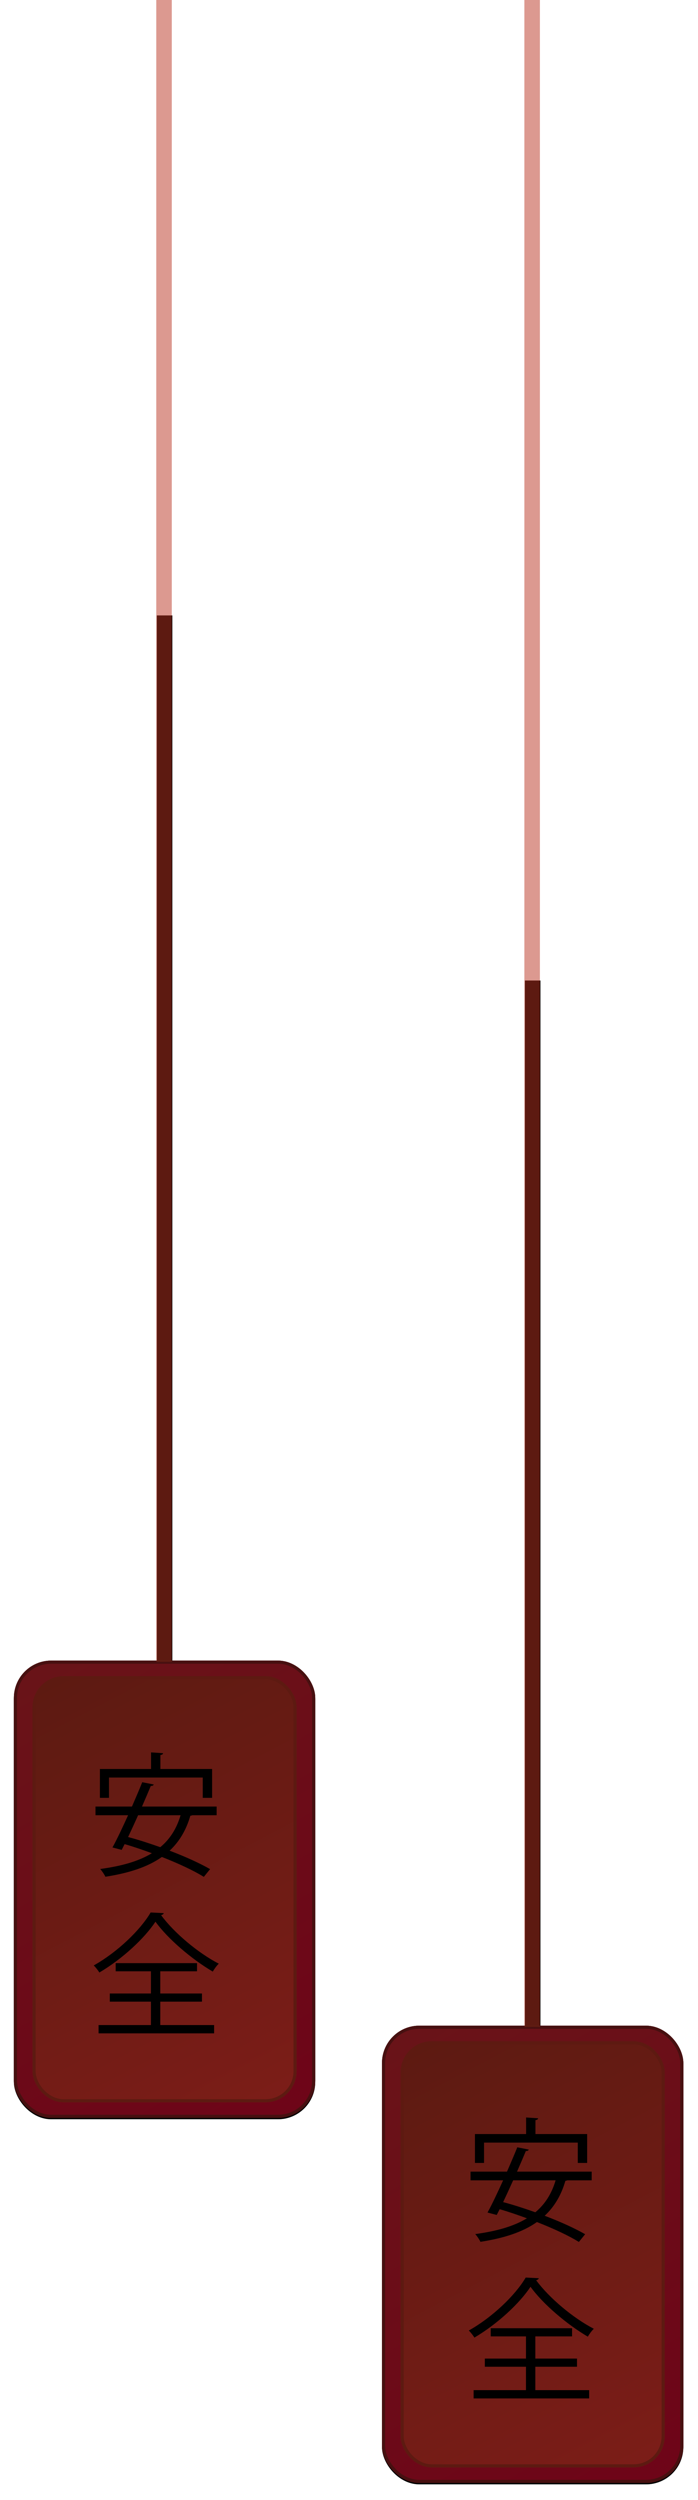 <svg width="201" height="719" viewBox="0 0 201 719" fill="none" xmlns="http://www.w3.org/2000/svg">
<rect x="4" y="478" width="86.781" height="131.513" rx="10.736" fill="black"/>
<rect x="4" y="477.602" width="86.781" height="131.513" rx="10.736" fill="black"/>
<rect x="4.447" y="478.049" width="85.886" height="130.618" rx="10.288" stroke="black" stroke-width="0.895"/>
<rect x="9.367" y="482.074" width="76.045" height="122.566" rx="8.946" fill="black"/>
<rect x="9.815" y="482.522" width="75.15" height="121.672" rx="8.499" stroke="black" stroke-width="0.895"/>
<line x1="47.393" y1="177" x2="47.393" y2="477.601" stroke="black" stroke-width="4.473"/>
<rect x="110" y="583" width="86.781" height="131.513" rx="10.736" fill="black"/>
<rect x="110" y="582.602" width="86.781" height="131.513" rx="10.736" fill="black"/>
<rect x="110.447" y="583.049" width="85.886" height="130.618" rx="10.288" stroke="black" stroke-width="0.895"/>
<rect x="115.367" y="587.074" width="76.045" height="122.566" rx="8.946" fill="black"/>
<rect x="115.815" y="587.522" width="75.15" height="121.672" rx="8.499" stroke="black" stroke-width="0.895"/>
<line x1="153.393" y1="282" x2="153.393" y2="582.601" stroke="black" stroke-width="4.473"/>
<g opacity="0.5">
<rect x="4" y="478" width="86.781" height="131.513" rx="10.736" fill="black"/>
<g filter="url(#filter0_f_455_2207)">
<rect x="4" y="477.602" width="86.781" height="131.513" rx="10.736" fill="url(#paint0_linear_455_2207)"/>
</g>
<rect x="4.447" y="478.049" width="85.886" height="130.618" rx="10.288" stroke="#8E1F20" stroke-width="0.895"/>
<rect x="9.367" y="482.074" width="76.045" height="122.566" rx="8.946" fill="url(#paint1_linear_455_2207)"/>
<rect x="9.815" y="482.522" width="75.15" height="121.672" rx="8.499" stroke="#B93422" stroke-width="0.895"/>
<line x1="47.237" y1="-9.77655e-08" x2="47.237" y2="478" stroke="#B93422" stroke-width="4.473"/>
<rect x="110" y="583" width="86.781" height="131.513" rx="10.736" fill="black"/>
<g filter="url(#filter1_f_455_2207)">
<rect x="110" y="582.602" width="86.781" height="131.513" rx="10.736" fill="url(#paint2_linear_455_2207)"/>
</g>
<rect x="110.447" y="583.049" width="85.886" height="130.618" rx="10.288" stroke="#8E1F20" stroke-width="0.895"/>
<rect x="115.367" y="587.074" width="76.045" height="122.566" rx="8.946" fill="url(#paint3_linear_455_2207)"/>
<rect x="115.815" y="587.522" width="75.15" height="121.672" rx="8.499" stroke="#B93422" stroke-width="0.895"/>
<line x1="153.237" y1="-9.77655e-08" x2="153.237" y2="583" stroke="#B93422" stroke-width="4.473"/>
<g clip-path="url(#clip0_455_2207)">
<path d="M170.385 627.076H163.385C163.232 627.154 163.04 627.19 162.808 627.229C161.578 631.459 159.579 634.73 156.846 637.268C161.422 638.999 165.616 640.921 168.5 642.574L166.693 644.805C163.809 642.998 159.423 640.96 154.615 639.075C150.5 641.997 145.04 643.729 138.347 644.766C138.079 644.15 137.385 643.112 136.847 642.535C142.884 641.727 147.884 640.343 151.732 637.998C149.116 637.036 146.425 636.113 143.885 635.383C143.578 635.96 143.308 636.537 143.04 637.036L140.386 636.345C141.732 633.921 143.308 630.536 144.886 627.076H135.5V624.577H145.999C147.075 622.115 148.115 619.691 148.96 617.578L152.267 618.23C152.153 618.537 151.922 618.654 151.423 618.654C150.692 620.422 149.808 622.461 148.885 624.577H170.385V627.076ZM139.384 616.231V622.076H136.769V613.769H151.501V609L154.961 609.232C154.922 609.502 154.73 609.695 154.192 609.77V613.769H169.077V622.076H166.383V616.231H139.384ZM147.77 627.076C146.808 629.228 145.809 631.384 144.886 633.344C147.809 634.114 151.001 635.151 154.155 636.267C156.885 633.997 158.848 630.996 160 627.076H147.77Z" fill="black"/>
<path d="M155.156 655.231C155.077 655.538 154.771 655.73 154.386 655.808C158.117 660.886 165.041 666.692 171 669.771C170.347 670.387 169.731 671.271 169.268 672.041C163.231 668.502 156.346 662.657 152.769 657.694C149.615 662.462 143.268 668.385 136.615 672.308C136.269 671.731 135.538 670.808 135 670.27C141.732 666.5 148.385 660.156 151.385 655.039L155.156 655.231ZM154.157 680.691V687.422H169.656V689.806H136.386V687.422H151.464V680.691H139.618V678.345H151.464V671.96H141.31V669.614H164.734V671.96H154.157V678.345H166.156V680.691H154.157Z" fill="black"/>
</g>
<g clip-path="url(#clip1_455_2207)">
<path d="M62.385 522.076H55.385C55.232 522.154 55.04 522.19 54.808 522.229C53.578 526.459 51.579 529.73 48.846 532.268C53.422 533.999 57.616 535.921 60.499 537.574L58.693 539.805C55.809 537.998 51.423 535.96 46.615 534.075C42.499 536.997 37.04 538.729 30.347 539.766C30.079 539.15 29.385 538.112 28.847 537.535C34.884 536.727 39.884 535.343 43.732 532.998C41.116 532.036 38.425 531.113 35.885 530.383C35.578 530.96 35.308 531.537 35.04 532.036L32.386 531.345C33.732 528.921 35.308 525.536 36.886 522.076H27.5V519.577H37.999C39.075 517.115 40.115 514.691 40.96 512.578L44.267 513.23C44.153 513.537 43.922 513.654 43.422 513.654C42.692 515.422 41.808 517.461 40.885 519.577H62.385V522.076ZM31.384 511.231V517.076H28.769V508.769H43.501V504L46.961 504.232C46.922 504.502 46.73 504.695 46.192 504.77V508.769H61.077V517.076H58.383V511.231H31.384ZM39.77 522.076C38.807 524.228 37.809 526.384 36.886 528.344C39.809 529.114 43.002 530.151 46.155 531.267C48.885 528.997 50.848 525.996 52 522.076H39.77Z" fill="black"/>
<path d="M47.156 550.231C47.078 550.538 46.771 550.73 46.386 550.808C50.117 555.886 57.041 561.692 63 564.771C62.347 565.387 61.731 566.271 61.268 567.041C55.231 563.502 48.346 557.657 44.769 552.694C41.615 557.462 35.268 563.385 28.615 567.308C28.269 566.731 27.538 565.808 27 565.27C33.731 561.5 40.385 555.156 43.385 550.039L47.156 550.231ZM46.157 575.691V582.422H61.656V584.806H28.386V582.422H43.464V575.691H31.618V573.345H43.464V566.96H33.31V564.614H56.734V566.96H46.157V573.345H58.156V575.691H46.157Z" fill="black"/>
</g>
</g>
<defs>
<filter id="filter0_f_455_2207" x="0" y="473.602" width="94.78" height="139.513" filterUnits="userSpaceOnUse" color-interpolation-filters="sRGB">
<feFlood flood-opacity="0" result="BackgroundImageFix"/>
<feBlend mode="normal" in="SourceGraphic" in2="BackgroundImageFix" result="shape"/>
<feGaussianBlur stdDeviation="2" result="effect1_foregroundBlur_455_2207"/>
</filter>
<filter id="filter1_f_455_2207" x="106" y="578.602" width="94.78" height="139.513" filterUnits="userSpaceOnUse" color-interpolation-filters="sRGB">
<feFlood flood-opacity="0" result="BackgroundImageFix"/>
<feBlend mode="normal" in="SourceGraphic" in2="BackgroundImageFix" result="shape"/>
<feGaussianBlur stdDeviation="2" result="effect1_foregroundBlur_455_2207"/>
</filter>
<linearGradient id="paint0_linear_455_2207" x1="84.966" y1="601.51" x2="-6.288" y2="449.42" gradientUnits="userSpaceOnUse">
<stop stop-color="#DB092F"/>
<stop offset="1" stop-color="#D02D30"/>
</linearGradient>
<linearGradient id="paint1_linear_455_2207" x1="14.905" y1="482.074" x2="79.137" y2="605.026" gradientUnits="userSpaceOnUse">
<stop stop-color="#B93422"/>
<stop offset="1" stop-color="#F7392F"/>
</linearGradient>
<linearGradient id="paint2_linear_455_2207" x1="190.965" y1="706.51" x2="99.712" y2="554.42" gradientUnits="userSpaceOnUse">
<stop stop-color="#DB092F"/>
<stop offset="1" stop-color="#D02D30"/>
</linearGradient>
<linearGradient id="paint3_linear_455_2207" x1="120.905" y1="587.074" x2="185.137" y2="710.026" gradientUnits="userSpaceOnUse">
<stop stop-color="#B93422"/>
<stop offset="1" stop-color="#F7392F"/>
</linearGradient>
<clipPath id="clip0_455_2207">
<rect width="36" height="80.806" fill="white" transform="translate(135 609)"/>
</clipPath>
<clipPath id="clip1_455_2207">
<rect width="36" height="80.806" fill="white" transform="translate(27 504)"/>
</clipPath>
</defs>
</svg>
